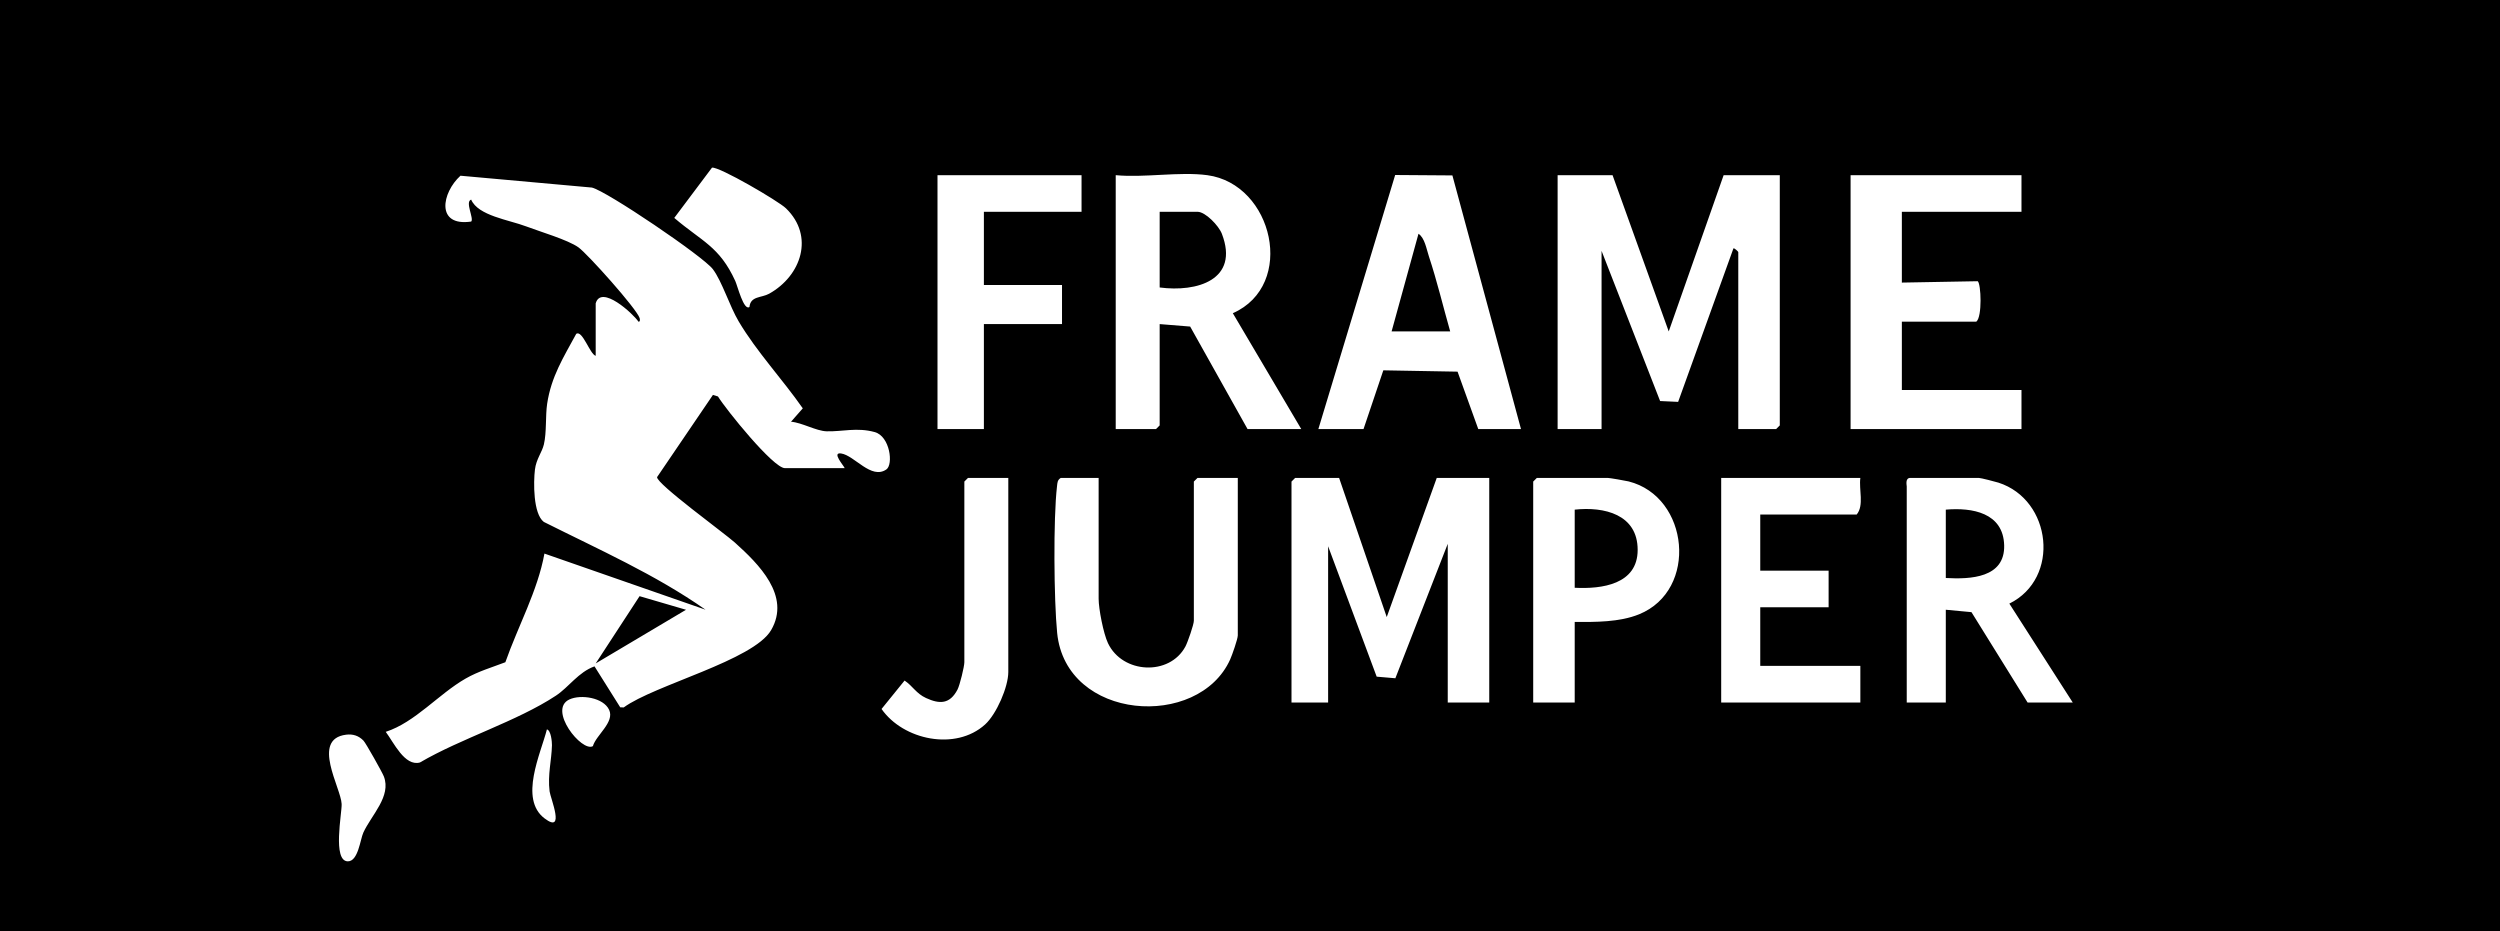 <?xml version="1.0" encoding="UTF-8"?>
<svg id="Layer_1" xmlns="http://www.w3.org/2000/svg" version="1.1" viewBox="0 0 1024 381.457">
  <!-- Generator: Adobe Illustrator 29.6.0, SVG Export Plug-In . SVG Version: 2.1.1 Build 207)  -->
  <rect y="0" width="1024" height="381.457"/>
  <path d="M244,124.249c2.215-7.822,15.337,4.233,17.505,7.495.753.156.645-.971.482-1.476-1.247-3.854-21.319-26.288-25.054-28.951-4.346-3.099-15.792-6.447-21.414-8.586-7.077-2.693-19.701-4.36-22.532-10.973-2.633.849,1.238,7.761.016,8.991-14.612,2.139-12.072-11.809-4.395-18.778l53.819,4.852c6.016,1.38,45.69,28.264,49.565,33.435,3.803,5.073,6.81,15.057,10.585,21.415,7.42,12.494,17.938,23.671,26.244,35.588l-4.819,5.478c4.525.37,10.325,3.803,14.592,3.925,6.415.183,12.373-1.694,19.68.313,6.285,1.726,7.706,13.297,4.773,15.314-6.229,4.285-13.04-5.759-18.54-6.557-3.887-.564.942,4.789,1.492,6.017h-24.5c-4.766,0-24.2-24.093-27.418-29.361l-2.064-.632-22.878,33.665c-.262,2.752,27.678,23.031,31.874,26.814,9.666,8.715,23.05,21.796,14.837,35.865-7.242,12.405-47.828,22.463-60.376,31.668l-1.428-.06-10.535-16.766c-6.612,2.361-10.478,8.483-15.816,12.003-15.98,10.537-38.87,17.507-55.681,27.365-6.241,1.737-10.797-8.3-14.014-12.551,12.048-3.907,21.627-15.463,32.699-21.811,5.198-2.98,10.761-4.577,16.299-6.701,5.159-14.691,13.252-29.288,16.004-44.506l65.996,22.996c-20.559-14.411-43.848-24.71-66.257-35.966-4.389-3.353-4.251-16.261-3.632-21.413.522-4.347,2.899-7.062,3.67-10.331,1.169-4.961.592-11.698,1.338-16.662,1.68-11.176,6.688-18.978,11.899-28.613,2.534-1.76,5.605,8.352,7.982,8.994v-21.5ZM280.993,249.761l-19.024-5.569-17.969,27.547,36.992-21.978ZM638,71.749v104h18v-73l23.98,61.517,7.386.342,22.645-62.858c.308-.316,1.989,1.293,1.989,1.499v72.5h15.5l1.5-1.5v-102.5h-23l-22.49,64.006-23.01-64.006h-22.5ZM530.5,195.749l-1.5,1.5v90.5h15v-64l19.887,53.409,7.658.657,21.455-55.067v65h17v-92h-21.5l-20.488,56.998-19.512-56.998h-18ZM494.5,71.749c27.041,3.637,36.514,45.04,10.468,56.543l28.032,47.457h-22l-23.509-41.991-12.491-1.009v41.5l-1.5,1.5h-16.5v-104c11.698,1.132,26.153-1.526,37.5,0ZM475,117.749c15.198,2.019,32.748-3.059,25.481-21.98-1.274-3.317-6.729-9.02-9.981-9.02h-15.5v31ZM758,71.749v104h70v-16h-49v-28h30.5c2.478-1.925,1.96-15.591.564-16.564l-31.064.564v-29h49v-15h-70ZM540,175.749l31.461-104.069,23.44.172,28.1,103.897h-17.5l-8.482-23.518-30.408-.545-8.11,24.062h-18.5ZM594,135.749c-2.913-10.212-5.393-20.679-8.733-30.767-.974-2.941-1.698-7.561-4.256-9.232l-11.011,39.999h24ZM434.5,195.749c-1.427.878-1.38,1.993-1.551,3.449-1.549,13.199-1.274,46.578.06,60.041,3.581,36.121,57.901,39.675,70.862,10.881.811-1.803,3.128-8.406,3.128-9.872v-64.5h-16.5l-1.5,1.5v57c0,1.546-2.508,8.784-3.45,10.55-6.466,12.126-25.76,11.242-31.729-1.371-1.879-3.97-3.821-14.086-3.821-18.179v-49.5h-15.5ZM849,287.749h-18.5l-22.988-37.013-10.512-.987v38h-16v-88.5c0-.572-.731-3.5,1.5-3.5h28c.788,0,6.77,1.526,8.059,1.941,21.872,7.03,25.469,39.221,4.468,49.551l25.973,40.509ZM797,236.749c10.065.573,24.265-.008,23.907-13.404-.356-13.323-13.085-15.533-23.907-14.596v28ZM705,195.749v92h57v-15h-41v-24h28v-15h-28v-23h39.5c3.113-3.758.837-10.261,1.5-15h-57ZM384,71.749v104h19v-43h32v-16h-32v-30h40v-15h-59ZM645,254.749v33h-17v-90.5l1.5-1.5h29c.759,0,7.4,1.142,8.565,1.435,24.899,6.259,28.637,44.56,4.301,54.432-8.048,3.265-17.838,3.178-26.366,3.134ZM645,240.749c11.135.575,25.778-1.384,25.787-15.502.009-14.573-13.73-17.807-25.787-16.498v32ZM396.5,195.749l-1.5,1.5v74c0,1.736-1.856,9.389-2.804,11.196-3.152,6.01-7.301,6.025-12.87,3.474-4.1-1.878-5.429-4.903-8.811-7.165l-9.432,11.641c8.873,12.722,30.343,17.291,42.412,6.348,4.664-4.229,9.505-15.371,9.505-21.495v-79.5h-16.5ZM315.051,120.3c13.15-7.331,18.651-23.566,6.874-34.977-3.093-2.997-27.319-17.135-30.288-16.658l-15.456,20.593c11.253,9.617,18.497,11.634,24.984,25.826.932,2.039,3.47,12.347,5.817,10.659.412-4.547,4.903-3.678,8.069-5.443ZM139.937,329.322c.155,3.699-3.858,23.47,2.553,23.482,4.222.008,5.069-8.999,6.321-11.745,3.286-7.208,11.563-14.865,8.409-23.036-.634-1.643-7.365-13.65-8.339-14.653-1.968-2.026-4.303-2.787-7.116-2.438-14.442,1.792-2.106,21.736-1.827,28.39ZM249.512,290.78c-2.325-5.08-11.612-6.448-16.273-4.293-8.999,4.161,5.119,21.77,9.614,19.131,1.264-4.499,8.976-9.776,6.658-14.838ZM223.04,335.207c8.669,6.579,2.404-8.352,2.072-11.07-.839-6.871.824-12.673.97-18.886.03-1.281-.376-6.084-2.069-6.495-2.507,9.868-11.492,28.468-.973,36.451Z" style="fill: #fff;"/>
</svg>